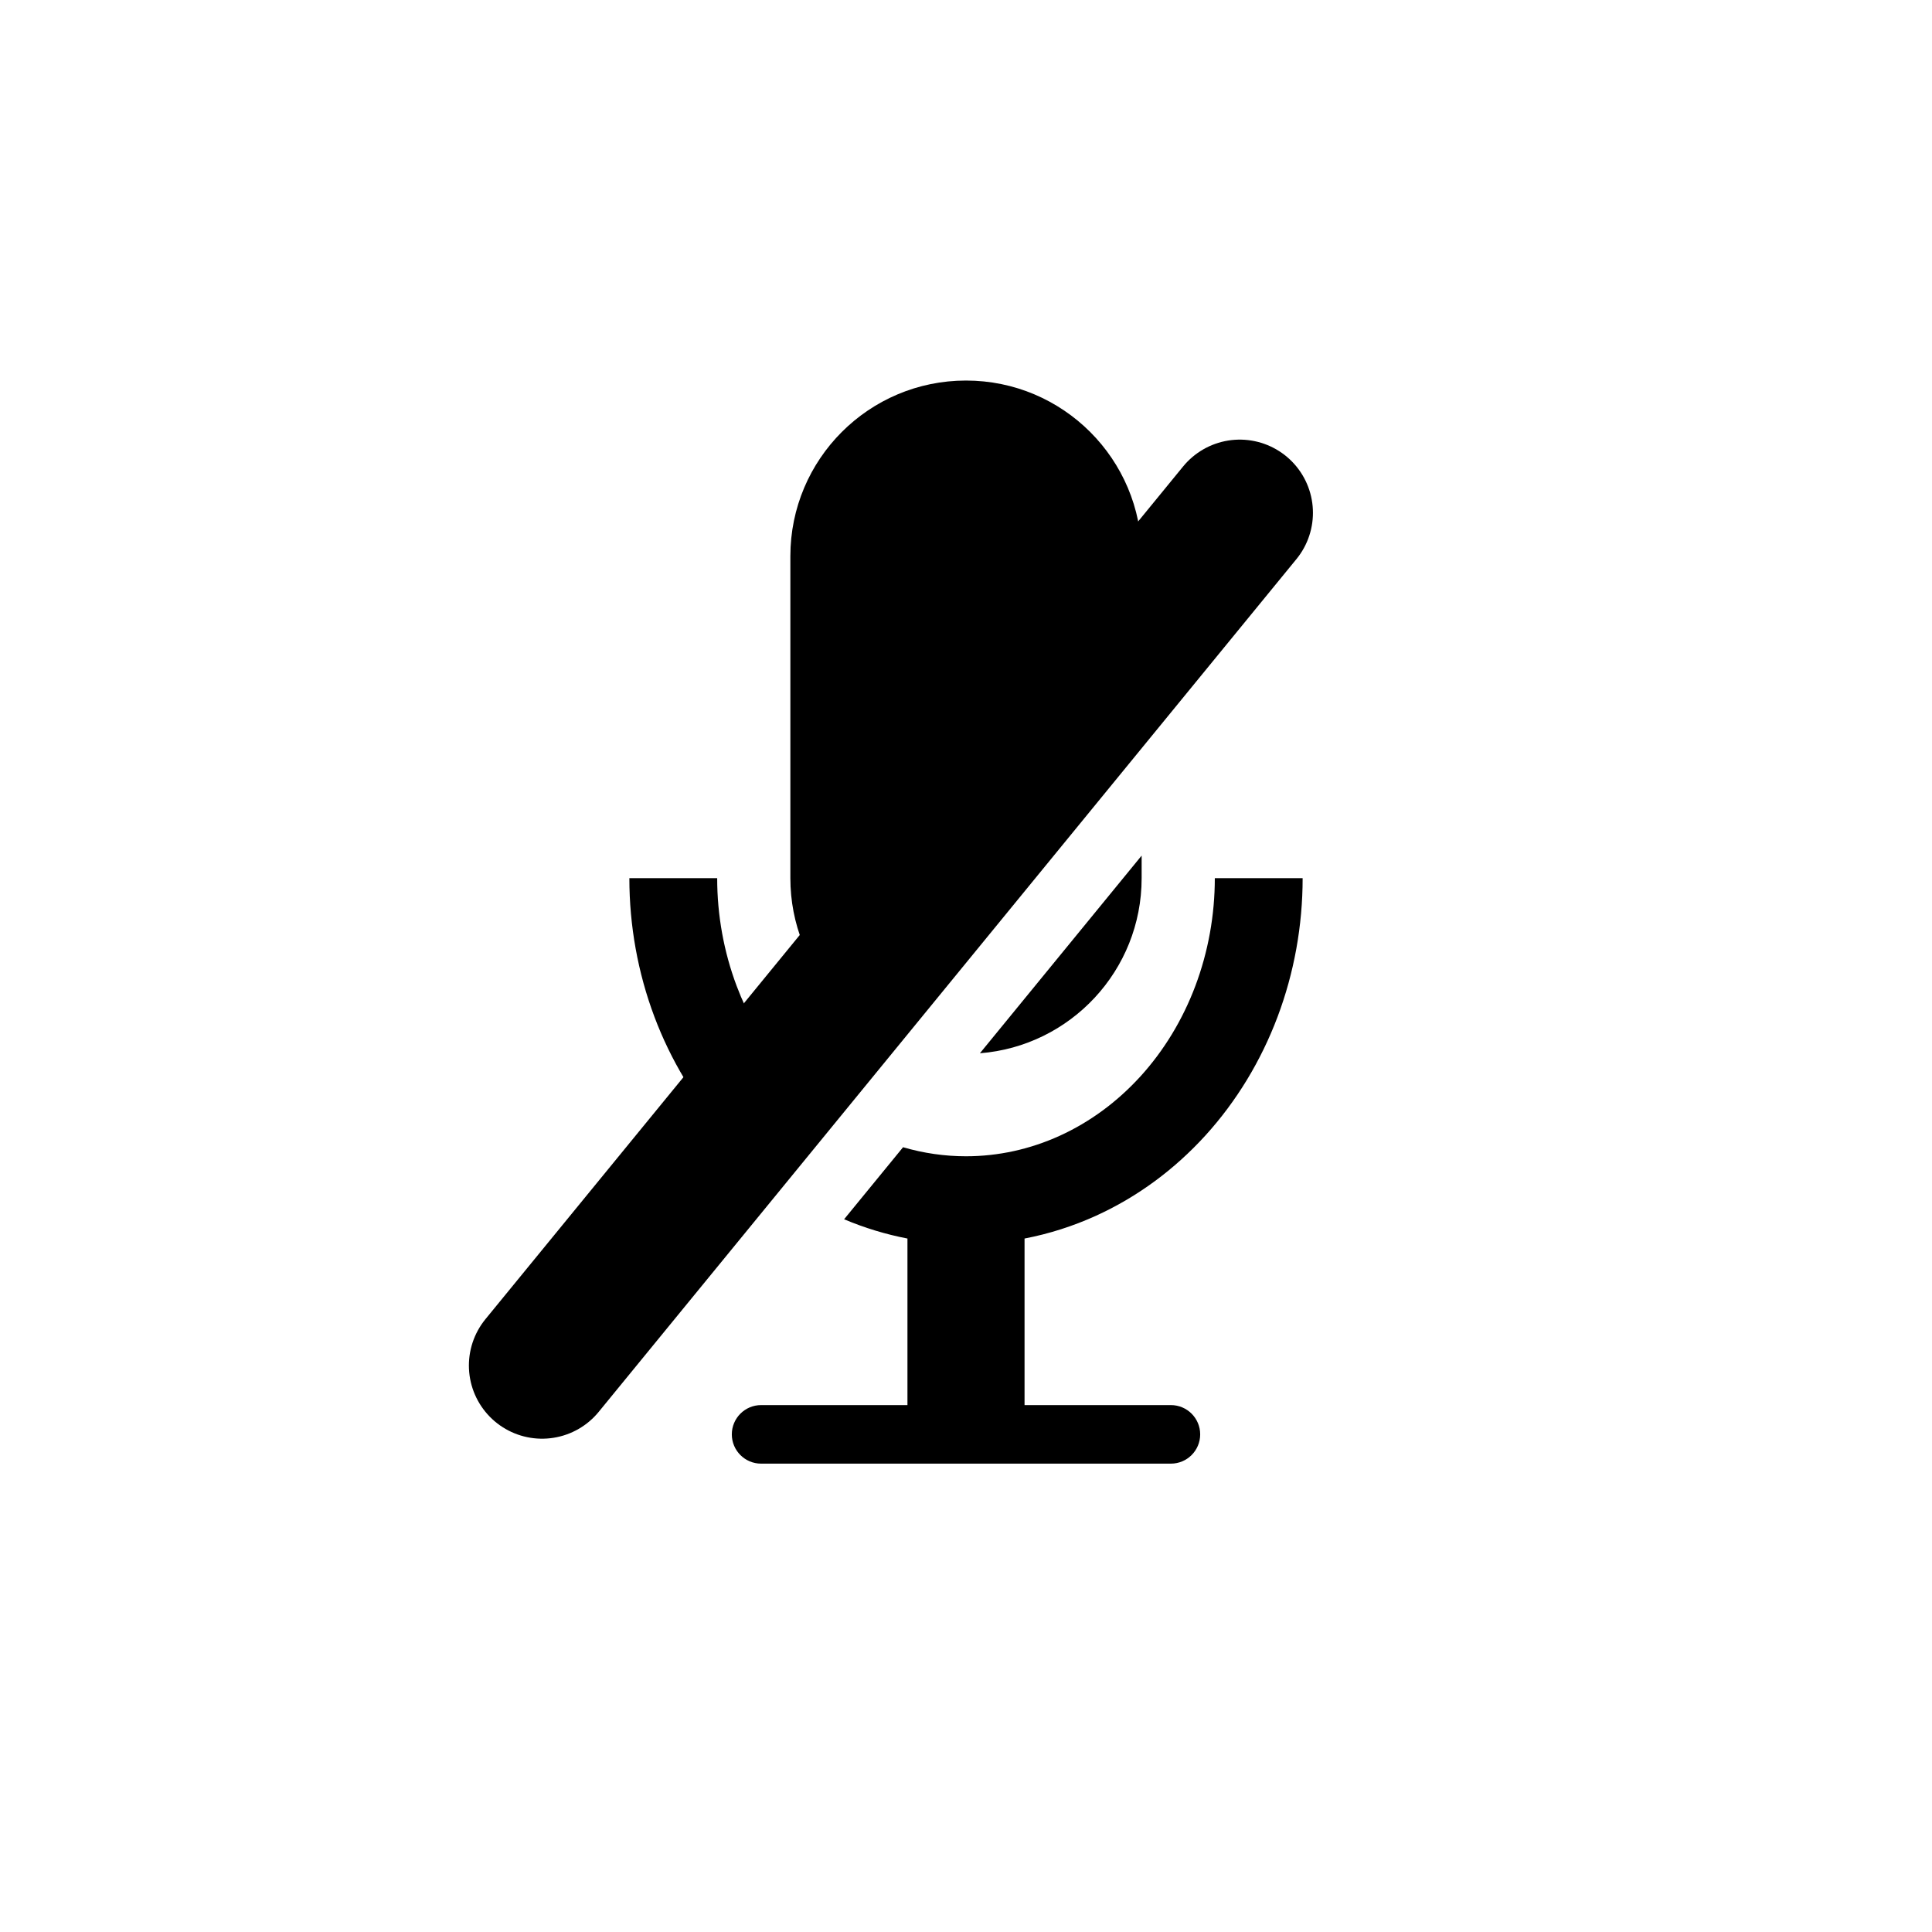 <svg viewBox="0 0 66 66" fill="none" xmlns="http://www.w3.org/2000/svg">
	<path fill-rule="evenodd" clip-rule="evenodd"
		d="M27 19C27 15.686 29.686 13 33 13C36.314 13 39 15.686 39 19V21.333L28.585 34.063C27.601 32.994 27 31.567 27 30V19ZM26.697 36.37C26.058 35.581 25.538 34.673 25.165 33.681C24.727 32.517 24.5 31.266 24.5 30H21.5C21.5 31.623 21.79 33.232 22.357 34.738C22.915 36.219 23.731 37.576 24.767 38.729L26.697 36.37ZM28.836 41.652L30.85 39.191C31.552 39.396 32.275 39.5 33 39.5C34.095 39.5 35.184 39.263 36.205 38.798C37.227 38.332 38.164 37.645 38.961 36.769C39.758 35.892 40.397 34.844 40.835 33.681C41.273 32.517 41.5 31.266 41.5 30H44.5C44.5 31.623 44.21 33.232 43.643 34.738C43.075 36.244 42.241 37.621 41.181 38.787C40.12 39.954 38.854 40.888 37.449 41.528C36.661 41.887 35.84 42.149 35 42.31V48H40C40.552 48 41 48.448 41 49C41 49.552 40.552 50 40 50H26C25.448 50 25 49.552 25 49C25 48.448 25.448 48 26 48H31V42.31C30.261 42.168 29.536 41.948 28.836 41.652ZM33.475 35.981L39 29.229V30C39 33.154 36.567 35.739 33.475 35.981Z"
		fill="currentColor" />
	<line x1="42.352" y1="17.518" x2="18.518" y2="46.648" stroke="currentColor" stroke-width="5" stroke-linecap="round" />
</svg>